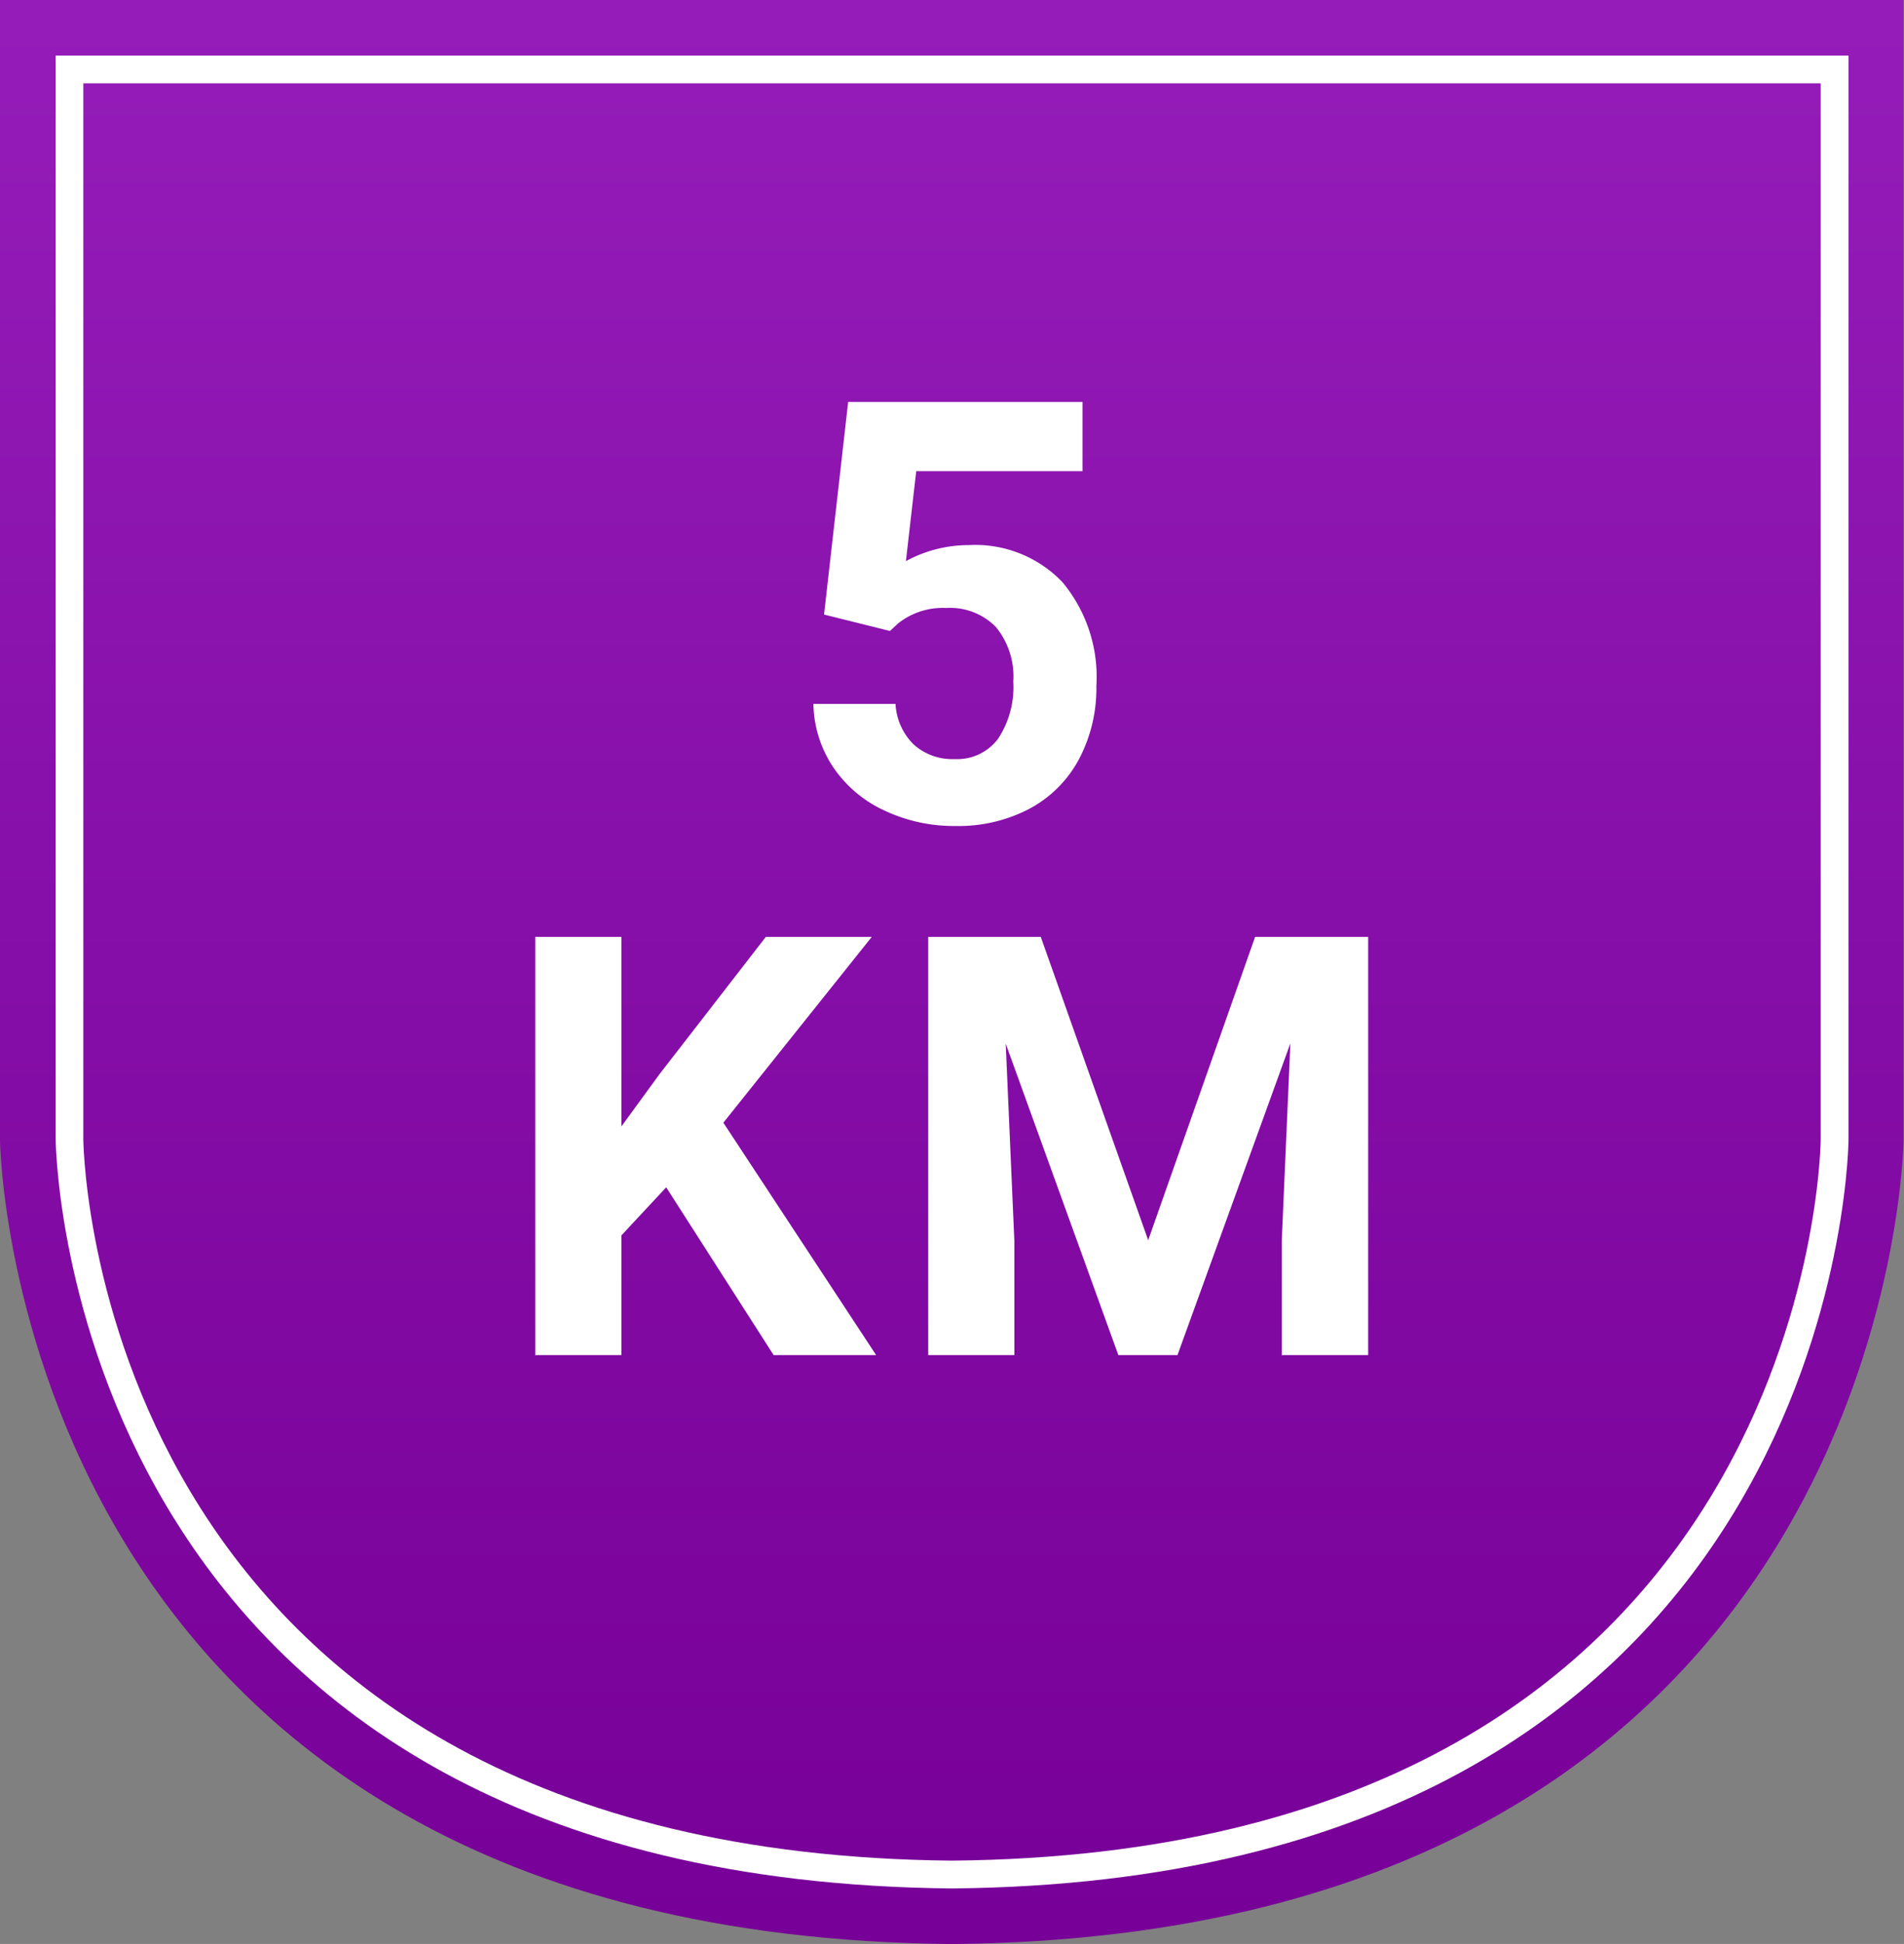 <svg xmlns="http://www.w3.org/2000/svg" xmlns:xlink="http://www.w3.org/1999/xlink" width="35.608" height="36.348" viewBox="0 0 35.608 36.348">
  <rect x="0" y="0" width="35.608" height="36.348" fill="#808080" stroke="none"/>
  <defs>
    <linearGradient id="linear-gradient" x1="0.5" x2="0.5" y2="1" gradientUnits="objectBoundingBox">
      <stop offset="0" stop-color="#951cb8"/>
      <stop offset="1" stop-color="#770098"/>
    </linearGradient>
  </defs>
  <g id="Group_151" data-name="Group 151" transform="translate(300.804 -495.826)">
    <g id="Badge_-_KM_walked" data-name="Badge - KM walked" transform="translate(-300.804 495.826)">
      <path id="Path_229" data-name="Path 229" d="M31.426,430v21.328s.184,14.866,17.8,15.021c17.62-.155,17.8-15.021,17.8-15.021V430Z" transform="translate(-31.426 -430)" fill="url(#linear-gradient)"/>
      <g id="Group_60" data-name="Group 60" transform="translate(1.039 1.039)">
        <path id="Path_230" data-name="Path 230" d="M52.191,468.271h0c-16.332-.15-16.753-13.432-16.763-14V434H68.957v20.289c-.01.569-.436,13.832-16.763,13.982ZM35.945,434.519v19.75c.009.54.417,13.335,16.246,13.482,15.824-.147,16.236-12.924,16.246-13.468V434.519Z" transform="translate(-35.426 -434)" fill="#fff"/>
      </g>
    </g>
    <path id="Path_365" data-name="Path 365" d="M-2.393-3.846l.451-3.975H2.441v1.294H-.669L-.862-4.845a2.461,2.461,0,0,1,1.176-.3,2.254,2.254,0,0,1,1.751.693A2.768,2.768,0,0,1,2.7-2.508a2.835,2.835,0,0,1-.32,1.356,2.256,2.256,0,0,1-.916.929A2.859,2.859,0,0,1,.056.107,3.036,3.036,0,0,1-1.26-.18a2.334,2.334,0,0,1-.959-.808,2.2,2.2,0,0,1-.373-1.187h1.536a1.147,1.147,0,0,0,.341.76,1.081,1.081,0,0,0,.765.271.954.954,0,0,0,.811-.379,1.754,1.754,0,0,0,.285-1.072A1.451,1.451,0,0,0,.819-3.615,1.2,1.2,0,0,0-.11-3.969a1.344,1.344,0,0,0-.9.29l-.15.14ZM-5.345,6.863l-.838.9V10H-7.794V2.18h1.611V5.725l.709-.972L-3.481,2.18H-1.5L-4.276,5.655-1.419,10H-3.336ZM1.66,2.18,3.669,7.852l2-5.672H7.783V10H6.167V7.862l.161-3.69L4.217,10H3.111L1.005,4.178l.161,3.685V10H-.445V2.18Z" transform="translate(-283 511.163)" fill="#fff"/>
  </g>
</svg>
